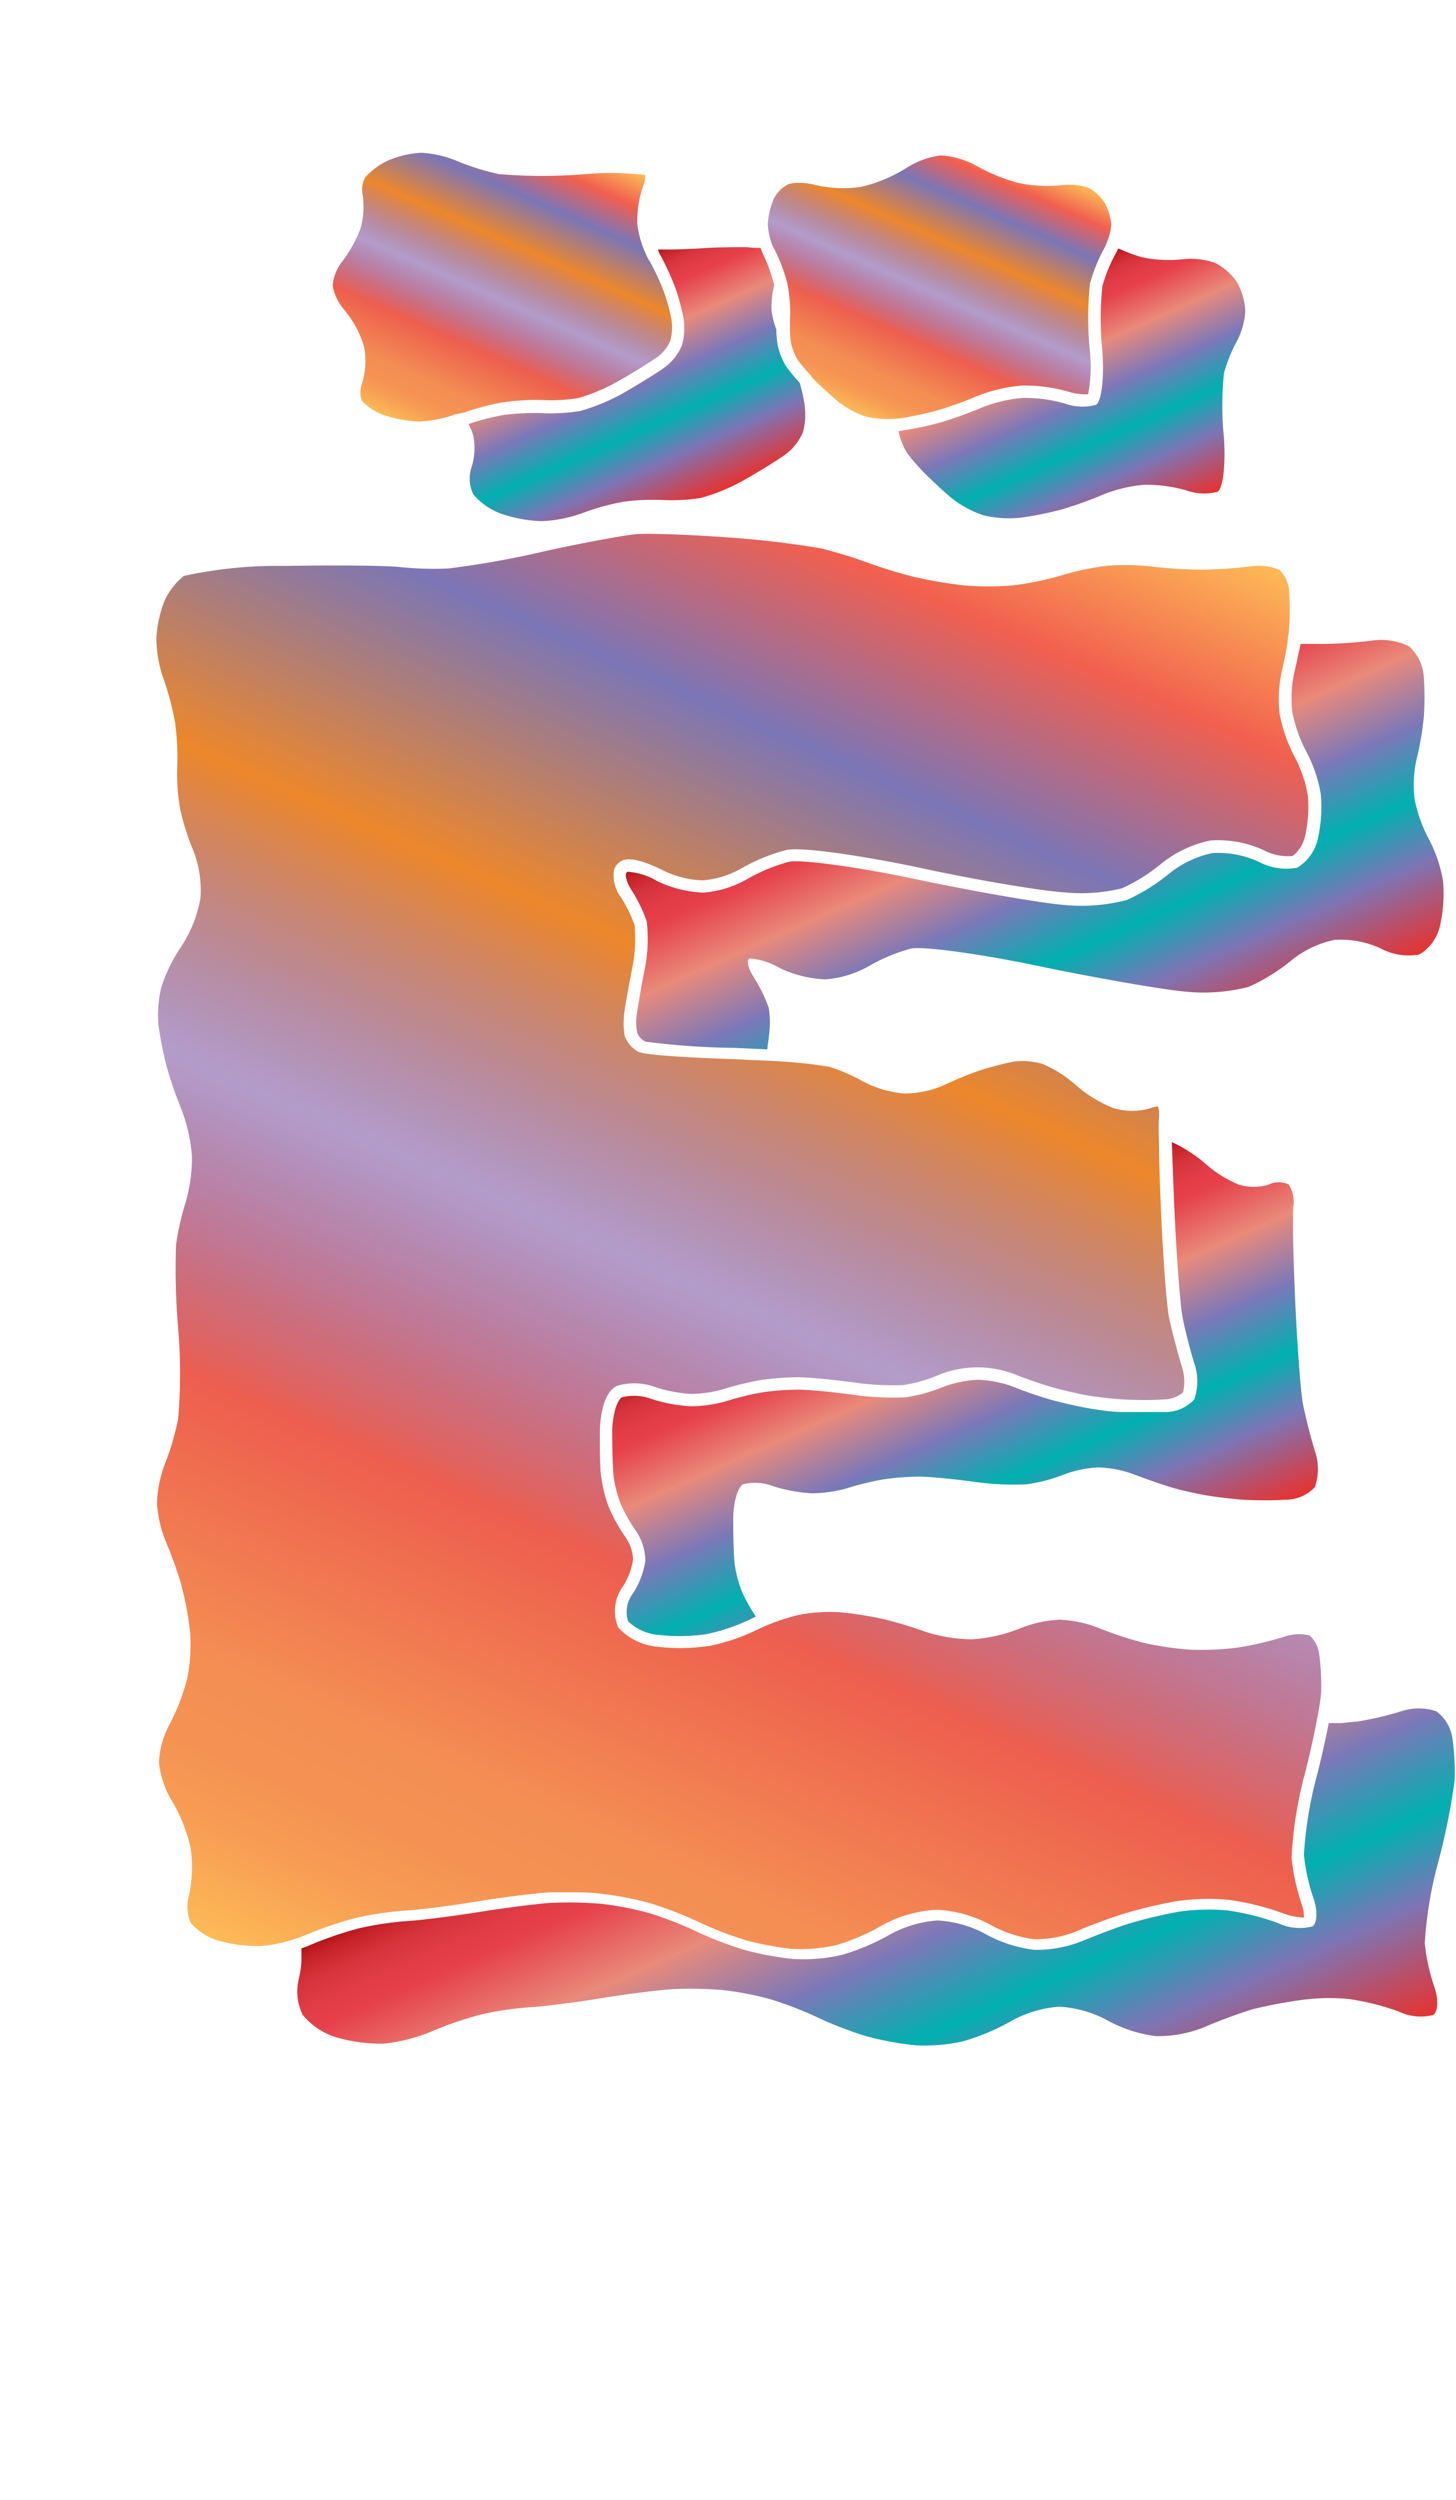 <svg xmlns="http://www.w3.org/2000/svg" xmlns:xlink="http://www.w3.org/1999/xlink" width="116.51" height="200" viewBox="0 0 116.51 200"><defs><linearGradient id="a" x1="31.63" y1="161.55" x2="86.44" y2="38.46" gradientUnits="userSpaceOnUse"><stop offset="0" stop-color="#fdba56"/><stop offset=".02" stop-color="#fbb055"/><stop offset=".06" stop-color="#f79d54"/><stop offset=".1" stop-color="#f59253"/><stop offset=".15" stop-color="#f48e53"/><stop offset=".3" stop-color="#ed5e4e"/><stop offset=".47" stop-color="#683a96" stop-opacity=".5"/><stop offset=".64" stop-color="#ed872b"/><stop offset=".79" stop-color="#7b76b6"/><stop offset=".9" stop-color="#f15f4f"/><stop offset="1" stop-color="#fdba56"/></linearGradient><linearGradient id="c" x1="35.01" y1="35.14" x2="45.61" y2="11.33" xlink:href="#a"/><linearGradient id="d" x1="70.02" y1="33.71" x2="79.79" y2="11.76" xlink:href="#a"/><linearGradient id="b" x1="64.76" y1="137.87" x2="81.69" y2="175.89" gradientUnits="userSpaceOnUse"><stop offset="0" stop-color="#b7151b"/><stop offset=".02" stop-color="#c52229"/><stop offset=".06" stop-color="#d7333c"/><stop offset=".11" stop-color="#e23d47"/><stop offset=".15" stop-color="#e6404b"/><stop offset=".3" stop-color="#e98a7b"/><stop offset=".47" stop-color="#7c78b8"/><stop offset=".64" stop-color="#00b0b0"/><stop offset=".79" stop-color="#7b76b6"/><stop offset="1" stop-color="#e7322f"/></linearGradient><linearGradient id="e" x1="77.68" y1="57.5" x2="90.61" y2="86.55" xlink:href="#b"/><linearGradient id="f" x1="71.82" y1="101.1" x2="84.08" y2="128.63" xlink:href="#b"/><linearGradient id="g" x1="46.29" y1="22.85" x2="54.28" y2="40.81" xlink:href="#b"/><linearGradient id="h" x1="82.84" y1="22.84" x2="91.38" y2="42.02" xlink:href="#b"/></defs><title>_</title><path d="M102.62 53.47c.14-.54.3-1.38.42-2.17 0-.34.09-.66.11-.92a22.88 22.88 0 0 0 0-3.15 2.74 2.74 0 0 0-.75-1.64 4.29 4.29 0 0 0-2.27-.29 37.45 37.45 0 0 1-4 .27 36.31 36.31 0 0 1-3.93-.25 19.38 19.38 0 0 0-3.54-.07 20.92 20.92 0 0 0-3.56.73 24.4 24.4 0 0 1-4 .84 22.8 22.8 0 0 1-4 0 35.84 35.84 0 0 1-3.9-.66A39.17 39.17 0 0 1 69.41 45a38.06 38.06 0 0 0-3.65-1.12 73.32 73.32 0 0 0-7.38-.88c-3.33-.25-6.51-.34-7.38-.28s-4.37.7-7.4 1.37a74.08 74.08 0 0 1-7.69 1.38 26.35 26.35 0 0 1-3.91-.11c-.88-.11-4.77-.17-9.15-.09a35.33 35.33 0 0 0-8.14.8 5.51 5.51 0 0 0-1.55 2 9.76 9.76 0 0 0-.65 3 10.45 10.45 0 0 0 .49 3 22.78 22.78 0 0 1 1 3.66 20.8 20.8 0 0 1 .18 3.67 15.88 15.88 0 0 0 .22 3.22 18.38 18.38 0 0 0 1 3.25 8.77 8.77 0 0 1 .64 4 10.36 10.36 0 0 1-1.58 3.91 13.17 13.17 0 0 0-1.55 3.17 9.54 9.54 0 0 0-.23 3.05 30.23 30.23 0 0 0 .66 3.33 33.7 33.7 0 0 0 1.15 3.34 13.2 13.2 0 0 1 .87 3.8 12.65 12.65 0 0 1-.54 3.82 20.82 20.82 0 0 0-.73 3.27 55.4 55.4 0 0 0 .17 6.74 43.81 43.81 0 0 1 0 7.18 21.26 21.26 0 0 1-1.08 3.67 9.63 9.63 0 0 0-.62 3.07 9.82 9.82 0 0 0 .7 3.07 30.78 30.78 0 0 1 1.28 3.6 27.4 27.4 0 0 1 .67 3.63 13.83 13.83 0 0 1-.24 3.79 16.74 16.74 0 0 1-1.46 3.73 7 7 0 0 0-.79 2.95 7.44 7.44 0 0 0 1 3 12.94 12.94 0 0 1 1.53 3.81 10.62 10.62 0 0 1-.15 3.9 3.37 3.37 0 0 0 .17 2.13 4.84 4.84 0 0 0 2.13 1.38 11.91 11.91 0 0 0 3.5.46 12.52 12.52 0 0 0 2.85-.62c.24-.08.47-.17.67-.25a29.83 29.83 0 0 1 4-1.37 26.41 26.41 0 0 1 4-.6c1-.05 3.62-.38 5.68-.72s4.8-.68 5.89-.74h1.32c.93 0 2 0 2.68.1a26.07 26.07 0 0 1 4 .76 30.45 30.45 0 0 1 4 1.55 28.22 28.22 0 0 0 3.7 1.42 24 24 0 0 0 3.67.69 13.15 13.15 0 0 0 3.53-.29 16.75 16.75 0 0 0 3.71-1.6 10.17 10.17 0 0 1 4.4-1.24 10.12 10.12 0 0 1 4.32 1.24 9.87 9.87 0 0 0 3.42 1.12 8.71 8.71 0 0 0 3.39-.63c1.1-.48 2.88-1.14 4-1.47a39.08 39.08 0 0 1 4-.94 17.68 17.68 0 0 1 4.2-.11 21.11 21.11 0 0 1 4.29 1.06 5.35 5.35 0 0 0 1.72.36 2.86 2.86 0 0 0-.18-1.08 16.77 16.77 0 0 1-.81-3.73 32.4 32.4 0 0 1 1.11-6.86c.33-1.32.65-2.74.89-4a22.14 22.14 0 0 0 .37-2.32 18.94 18.94 0 0 0-.16-3.11 2.49 2.49 0 0 0-.76-1.47 3.67 3.67 0 0 0-2.06.11 26.18 26.18 0 0 1-3.76.87 23.4 23.4 0 0 1-3.73.16 25.2 25.2 0 0 1-3.69-.54 28.24 28.24 0 0 1-3.67-1.21 9.86 9.86 0 0 0-3.11-.65 9.93 9.93 0 0 0-3.12.68 12.48 12.48 0 0 1-3.88.89 12.4 12.4 0 0 1-3.89-.66 32.71 32.71 0 0 0-3.39-1 29.18 29.18 0 0 0-3.37-.51 13.26 13.26 0 0 0-3.22.22 16.53 16.53 0 0 0-2.93 1l-.34.16a16 16 0 0 1-3.89 1.32 15.91 15.91 0 0 1-4.1.07 4.82 4.82 0 0 1-3.18-1.55 3.35 3.35 0 0 1 .39-3.3 5.55 5.55 0 0 0 .8-2.13 3.36 3.36 0 0 0-.54-1.69 14.09 14.09 0 0 1-1.35-2.37 10.59 10.59 0 0 1-.64-2.45C48 117.62 48 116 48 114.6c0-.52.07-3.14 1.39-3.75a4.87 4.87 0 0 1 3.12.13 11.45 11.45 0 0 0 2.78.52 9.64 9.64 0 0 0 2.6-.38 23.71 23.71 0 0 1 3-.73 21.86 21.86 0 0 1 3-.22c.83 0 2.76.19 4.41.41a21.47 21.47 0 0 0 4 .21 11.89 11.89 0 0 0 2.59-.71 8.26 8.26 0 0 1 6.48-.08c.76.3 2 .73 2.77.95s2 .51 2.76.65 2.08.29 2.92.34 2.36.08 3.3 0a2.42 2.42 0 0 0 1.55-.56 3.86 3.86 0 0 0-.11-2.11c-.34-1.1-.78-2.81-1-3.82s-.5-5.1-.64-8.24c-.1-2.14-.17-4.36-.18-5.94a18.14 18.14 0 0 1 0-1.88 2.73 2.73 0 0 0-.06-.88 1.61 1.61 0 0 0-.55.11 5.08 5.08 0 0 1-3.08 0 10.48 10.48 0 0 1-3.06-1.91 9.65 9.65 0 0 0-2.53-1.59 5.62 5.62 0 0 0-2.34-.2 25.33 25.33 0 0 0-2.73.71 29.1 29.1 0 0 0-2.74 1.12 7.84 7.84 0 0 1-3.34.72 8.63 8.63 0 0 1-3.31-1 15 15 0 0 0-2.64-1.14 41.16 41.16 0 0 0-5.16-.49l-2.58-.12c-2-.07-6.83-.26-7.52-.58a2.29 2.29 0 0 1-1.1-1.25 5.3 5.3 0 0 1-.08-1.46c0-.48.35-2.31.63-3.79a12.08 12.08 0 0 0 .23-3.64 11.15 11.15 0 0 0-1.08-2.21 2.89 2.89 0 0 1-.56-2.23 1.2 1.2 0 0 1 .73-.75c.79-.29 2.33.38 3.18.81a7.67 7.67 0 0 0 3.19.8 7.4 7.4 0 0 0 3-.91A15 15 0 0 1 62.89 68c1.4-.32 7.08.65 10.56 1.38 4.54 1 9.9 1.89 11.7 2a13.72 13.72 0 0 0 4.62-.32 13.88 13.88 0 0 0 3.1-1.93 9.25 9.25 0 0 1 4-1.9 8.72 8.72 0 0 1 4.28.79 4.08 4.08 0 0 0 2.29.45 2.82 2.82 0 0 0 1-1.61 10.71 10.71 0 0 0 .22-3.2 10.22 10.22 0 0 0-1-3 12.41 12.41 0 0 1-1.27-3.58 10.62 10.62 0 0 1 .23-3.61z" fill="url(#a)"/><path d="M51.77 20.51a8.27 8.27 0 0 1-.77-2.57 8.25 8.25 0 0 1 .48-3.09 1.89 1.89 0 0 0 .14-.85 23 23 0 0 0-4.79-.07 41.38 41.38 0 0 1-6.88 0 19.17 19.17 0 0 1-3.47-1.09 8.59 8.59 0 0 0-2.79-.62 7.77 7.77 0 0 0-2.68.64 5.75 5.75 0 0 0-1.78 1.32 2.06 2.06 0 0 0-.23 1.28 6.43 6.43 0 0 1-.15 2.81A10.41 10.41 0 0 1 27.32 21a3.63 3.63 0 0 0-.7 1.85 4.08 4.08 0 0 0 .89 1.89 8.38 8.38 0 0 1 1.6 2.91 6 6 0 0 1-.16 3.09 2 2 0 0 0 0 1.31 4.43 4.43 0 0 0 1.73 1.14 10.07 10.07 0 0 0 2.87.53 10 10 0 0 0 2.9-.58l.69-.14a20.46 20.46 0 0 1 2.86-.78 18.31 18.31 0 0 1 3.44-.22 13.89 13.89 0 0 0 2.8-.15 14.84 14.84 0 0 0 3.37-1.44c1.2-.68 2.61-1.56 3.09-1.92a3.42 3.42 0 0 0 .94-1.22 4.27 4.27 0 0 0 .09-1.71 16.14 16.14 0 0 0-.64-2.32A19.75 19.75 0 0 0 52 20.91c-.1-.12-.16-.26-.23-.4z" fill="url(#c)"/><path d="M87.06 15a5.17 5.17 0 0 0-2.12-.19 11.18 11.18 0 0 1-3.47-.18A15.07 15.07 0 0 1 78 13.19a6.78 6.78 0 0 0-2.72-.76 6.68 6.68 0 0 0-2.74 1 11.92 11.92 0 0 1-3.61 1.51 9.63 9.63 0 0 1-3.7-.15 5.27 5.27 0 0 0-1.31-.16 2.75 2.75 0 0 0-.83.1 2.72 2.72 0 0 0-1.16 1.15 5.91 5.91 0 0 0-.49 2.07 5.77 5.77 0 0 0 .35 1.64A4 4 0 0 0 62 20a13.62 13.62 0 0 1 1 2.66 11.55 11.55 0 0 1 .21 2.87v.83a7.45 7.45 0 0 0 .1 1.12 4.51 4.51 0 0 0 .53 1.32 13.85 13.85 0 0 0 1 1.19l.16.23c.44.46 1.36 1.3 2 1.85a7.5 7.5 0 0 0 2.25 1.24 7.88 7.88 0 0 0 2.58.17h.1a27.68 27.68 0 0 0 3.07-.65 30.74 30.74 0 0 0 3.13-1.12 12.41 12.41 0 0 1 3.64-.87 12.75 12.75 0 0 1 3.72.49 4.58 4.58 0 0 0 1.58.21 11.66 11.66 0 0 0 .15-3.38 26.14 26.14 0 0 1 0-5.47 12.9 12.9 0 0 1 1.1-2.75 4 4 0 0 0 .2-.42 4.89 4.89 0 0 0 .4-1.52 4.25 4.25 0 0 0-.53-1.79A3.61 3.61 0 0 0 87.06 15z" fill="url(#d)"/><path d="M116.4 142.41a19.8 19.8 0 0 0-.17-3.31 3.3 3.3 0 0 0-1.29-2.21 4.43 4.43 0 0 0-2.83 0 25 25 0 0 1-3.58.83c-.34 0-.76.08-1.2.11h-1c-.24 1.2-.56 2.65-.9 4a32 32 0 0 0-1.09 6.54 15.89 15.89 0 0 0 .76 3.46c.35 1 .31 2-.08 2.27a4.08 4.08 0 0 1-2.77-.28 20.3 20.3 0 0 0-4-1 16.91 16.91 0 0 0-3.92.1 37.77 37.77 0 0 0-3.86.91c-1.06.32-2.8 1-3.86 1.43a9.78 9.78 0 0 1-3.86.71 10.76 10.76 0 0 1-3.86-1.25 9.11 9.11 0 0 0-3.86-1.1 9.2 9.2 0 0 0-3.86 1.15 17.67 17.67 0 0 1-3.86 1.62 14 14 0 0 1-3.86.31 24.86 24.86 0 0 1-3.86-.72 29 29 0 0 1-3.86-1.48 29.17 29.17 0 0 0-3.86-1.49 25 25 0 0 0-3.86-.73 32.5 32.5 0 0 0-3.86-.07c-1.06.06-3.66.39-5.79.73s-4.72.67-5.78.73a25.22 25.22 0 0 0-3.86.58 28.83 28.83 0 0 0-3.86 1.32c-.22.1-.48.19-.74.28v1.05a7.87 7.87 0 0 1-.2 1.35 4.29 4.29 0 0 0 .29 2.91 5.66 5.66 0 0 0 2.67 1.8 12.76 12.76 0 0 0 3.86.51 13.55 13.55 0 0 0 3.86-1 28.83 28.83 0 0 1 3.86-1.32 25.22 25.22 0 0 1 3.86-.58c1.06-.06 3.66-.38 5.78-.73s4.72-.67 5.79-.73a32.5 32.5 0 0 1 3.86.07 25 25 0 0 1 3.86.73 29.17 29.17 0 0 1 3.86 1.49 29 29 0 0 0 3.86 1.48 24.86 24.86 0 0 0 3.86.72 14 14 0 0 0 3.86-.31 17.67 17.67 0 0 0 3.86-1.62 9.2 9.2 0 0 1 3.86-1.15 9.11 9.11 0 0 1 3.86 1.1 10.76 10.76 0 0 0 3.86 1.25 9.78 9.78 0 0 0 3.86-.71c1.06-.46 2.8-1.11 3.86-1.43A37.77 37.77 0 0 1 104 160a16.91 16.91 0 0 1 3.92-.1 20.3 20.3 0 0 1 4 1 4.08 4.08 0 0 0 2.77.28c.39-.27.43-1.29.08-2.27a15.89 15.89 0 0 1-.76-3.46 32 32 0 0 1 1.09-6.54 53.09 53.09 0 0 0 1.3-6.5z" fill="url(#b)"/><path d="M103.59 53.72a9.64 9.64 0 0 0-.18 3.23 11.47 11.47 0 0 0 1.15 3.23 11.1 11.1 0 0 1 1.13 3.35 11.57 11.57 0 0 1-.24 3.58 3.58 3.58 0 0 1-1.65 2.3 4.76 4.76 0 0 1-3.09-.48 7.65 7.65 0 0 0-3.7-.69 8.24 8.24 0 0 0-3.49 1.67A14.86 14.86 0 0 1 90.14 72a14.45 14.45 0 0 1-5.07.38c-1.86-.16-7.18-1.08-11.82-2.06s-9.25-1.6-10.13-1.38a14.05 14.05 0 0 0-3.38 1.41 8.36 8.36 0 0 1-3.47 1.05 9.37 9.37 0 0 1-3.66-.91 5.42 5.42 0 0 0-2.39-.76c-.28.1-.13.78.33 1.5a11.94 11.94 0 0 1 1.2 2.47 12.4 12.4 0 0 1-.22 4.13c-.31 1.64-.59 3.29-.62 3.68a4.37 4.37 0 0 0 .09 1.13 1.33 1.33 0 0 0 .68.69 60.15 60.15 0 0 0 7.13.49l2.6.12c0-.34.09-.67.11-1a7.76 7.76 0 0 0 0-2.3 11.94 11.94 0 0 0-1.2-2.47c-.47-.72-.62-1.4-.33-1.5a5.42 5.42 0 0 1 2.39.76 9.37 9.37 0 0 0 3.66.91 8.36 8.36 0 0 0 3.47-1.05 14.05 14.05 0 0 1 3.38-1.41c.93-.21 5.49.41 10.14 1.38s10 1.9 11.82 2.06a14.45 14.45 0 0 0 5.07-.38 14.86 14.86 0 0 0 3.38-2.09 8.24 8.24 0 0 1 3.49-1.67 7.65 7.65 0 0 1 3.7.69 4.76 4.76 0 0 0 3.09.48 3.58 3.58 0 0 0 1.65-2.3 11.57 11.57 0 0 0 .24-3.58 11.1 11.1 0 0 0-1.13-3.35 11.47 11.47 0 0 1-1.15-3.23 9.64 9.64 0 0 1 .18-3.23 23.57 23.57 0 0 0 .56-3.26 23.8 23.8 0 0 0 0-3.32 3.59 3.59 0 0 0-1.18-2.38 5.09 5.09 0 0 0-3-.45 36.08 36.08 0 0 1-3.84.26h-1.83c-.17.72-.34 1.6-.49 2.21z" fill="url(#e)"/><path d="M94 97.21c.16 3.48.44 7.13.62 8.11s.61 2.64.94 3.71a4.41 4.41 0 0 1 0 2.92 3.15 3.15 0 0 1-2.38 1h-3.39c-.88 0-2.25-.22-3-.36s-2.07-.44-2.86-.67-2.07-.67-2.86-1a9 9 0 0 0-2.86-.55 9.11 9.11 0 0 0-2.86.62 12.89 12.89 0 0 1-2.86.78 22.29 22.29 0 0 1-4.29-.21c-1.57-.21-3.5-.4-4.29-.4a20.85 20.85 0 0 0-2.86.21 22.51 22.51 0 0 0-2.86.69 10.58 10.58 0 0 1-2.93.43 12.48 12.48 0 0 1-3.08-.57 4.06 4.06 0 0 0-2.38-.16c-.44.2-.81 1.48-.81 2.84s.05 3 .12 3.55a9.57 9.57 0 0 0 .57 2.18 13.14 13.14 0 0 0 1.24 2.18 4.31 4.31 0 0 1 .72 2.33 6.48 6.48 0 0 1-1 2.63 2.44 2.44 0 0 0-.38 2.22 4 4 0 0 0 2.46 1.09 15 15 0 0 0 3.79-.06 15.17 15.17 0 0 0 3.61-1.23l.37-.18c-.17-.25-.36-.55-.53-.85a10.93 10.93 0 0 1-.6-1.17 9.57 9.57 0 0 1-.57-2.18c-.07-.6-.12-2.2-.12-3.55s.36-2.63.81-2.84a4.06 4.06 0 0 1 2.38.16 12.48 12.48 0 0 0 3.08.57 10.58 10.58 0 0 0 2.93-.43 22.51 22.51 0 0 1 2.86-.69 20.85 20.85 0 0 1 2.86-.21c.79 0 2.72.19 4.29.4a22.29 22.29 0 0 0 4.29.21A12.89 12.89 0 0 0 85 118a9.11 9.11 0 0 1 2.86-.62 9 9 0 0 1 2.86.55c.79.31 2.07.75 2.86 1s2.07.53 2.86.67 2.15.3 3 .36 2.41.08 3.39 0a3.15 3.15 0 0 0 2.38-1 4.41 4.41 0 0 0 0-2.92c-.33-1.06-.75-2.73-.94-3.71s-.46-4.62-.62-8.11-.23-6.94-.16-7.67a2.57 2.57 0 0 0-.36-1.79 1.81 1.81 0 0 0-1.61 0 4.09 4.09 0 0 1-2.39 0 9.53 9.53 0 0 1-2.7-1.7 10.84 10.84 0 0 0-1.66-1.18 8.5 8.5 0 0 0-1-.52c.06 1.45.12 3.64.23 5.85z" fill="url(#f)"/><path d="M52.84 20.41A20.64 20.64 0 0 1 54 22.92a17 17 0 0 1 .69 2.5 5.17 5.17 0 0 1-.13 2.23 4.39 4.39 0 0 1-1.28 1.67c-.51.38-1.95 1.28-3.19 2a15.6 15.6 0 0 1-3.68 1.56 15 15 0 0 1-3 .17 17.62 17.62 0 0 0-3.25.17 19.56 19.56 0 0 0-2.67.7 5.21 5.21 0 0 1 .38.93 5.09 5.09 0 0 1-.13 2.51 2.85 2.85 0 0 0 .14 2.19 5.2 5.2 0 0 0 2.22 1.54 10.93 10.93 0 0 0 3.26.6 11 11 0 0 0 3.25-.65 19.63 19.63 0 0 1 3.25-.9 17.62 17.62 0 0 1 3.23-.14 15 15 0 0 0 3-.17 15.6 15.6 0 0 0 3.68-1.56c1.25-.71 2.68-1.61 3.19-2a4.39 4.39 0 0 0 1.28-1.67 5.14 5.14 0 0 0 .15-2.11v-.12a16.41 16.41 0 0 0-.39-1.74 14.65 14.65 0 0 1-1.07-1.29 5.41 5.41 0 0 1-.69-1.69 8.33 8.33 0 0 1-.12-1.3 6.55 6.55 0 0 1-.38-1.55 7.09 7.09 0 0 1 .21-2 12.7 12.7 0 0 0-.87-2.43 5.17 5.17 0 0 1-.22-.54c-.31 0-.68 0-1.07-.06-1 0-2.1 0-3.31.07-.91.06-1.84.1-2.72.12h-1.11c.06.2.12.34.19.45z" fill="url(#g)"/><path d="M89.21 20.41a12 12 0 0 0-1 2.5 25.76 25.76 0 0 0 0 5.16c.16 2.15-.07 4.09-.52 4.32a4.25 4.25 0 0 1-2.51-.12 11.59 11.59 0 0 0-3.37-.44 11.44 11.44 0 0 0-3.29.79 31.41 31.41 0 0 1-3.25 1.17 27.92 27.92 0 0 1-3.25.68h-.1v.12a5.2 5.2 0 0 0 .27.85 4.46 4.46 0 0 0 .42.83A15.59 15.59 0 0 0 74 37.86c.47.48 1.39 1.34 2.06 1.91a8.46 8.46 0 0 0 2.63 1.45 8.9 8.9 0 0 0 3 .19 27.92 27.92 0 0 0 3.31-.67 31.41 31.41 0 0 0 3.25-1.17 11.44 11.44 0 0 1 3.29-.79 11.59 11.59 0 0 1 3.37.44 4.25 4.25 0 0 0 2.51.12c.44-.23.67-2.17.52-4.32a25.76 25.76 0 0 1 0-5.16 12 12 0 0 1 1-2.5 6.1 6.1 0 0 0 .71-2.44A5.22 5.22 0 0 0 99 22.6a4.54 4.54 0 0 0-1.84-1.6 6.1 6.1 0 0 0-2.64-.25 10.27 10.27 0 0 1-3.11-.17 9.07 9.07 0 0 1-1-.33c-.3-.11-.62-.24-.93-.38a5 5 0 0 1-.27.54z" fill="url(#h)"/></svg>